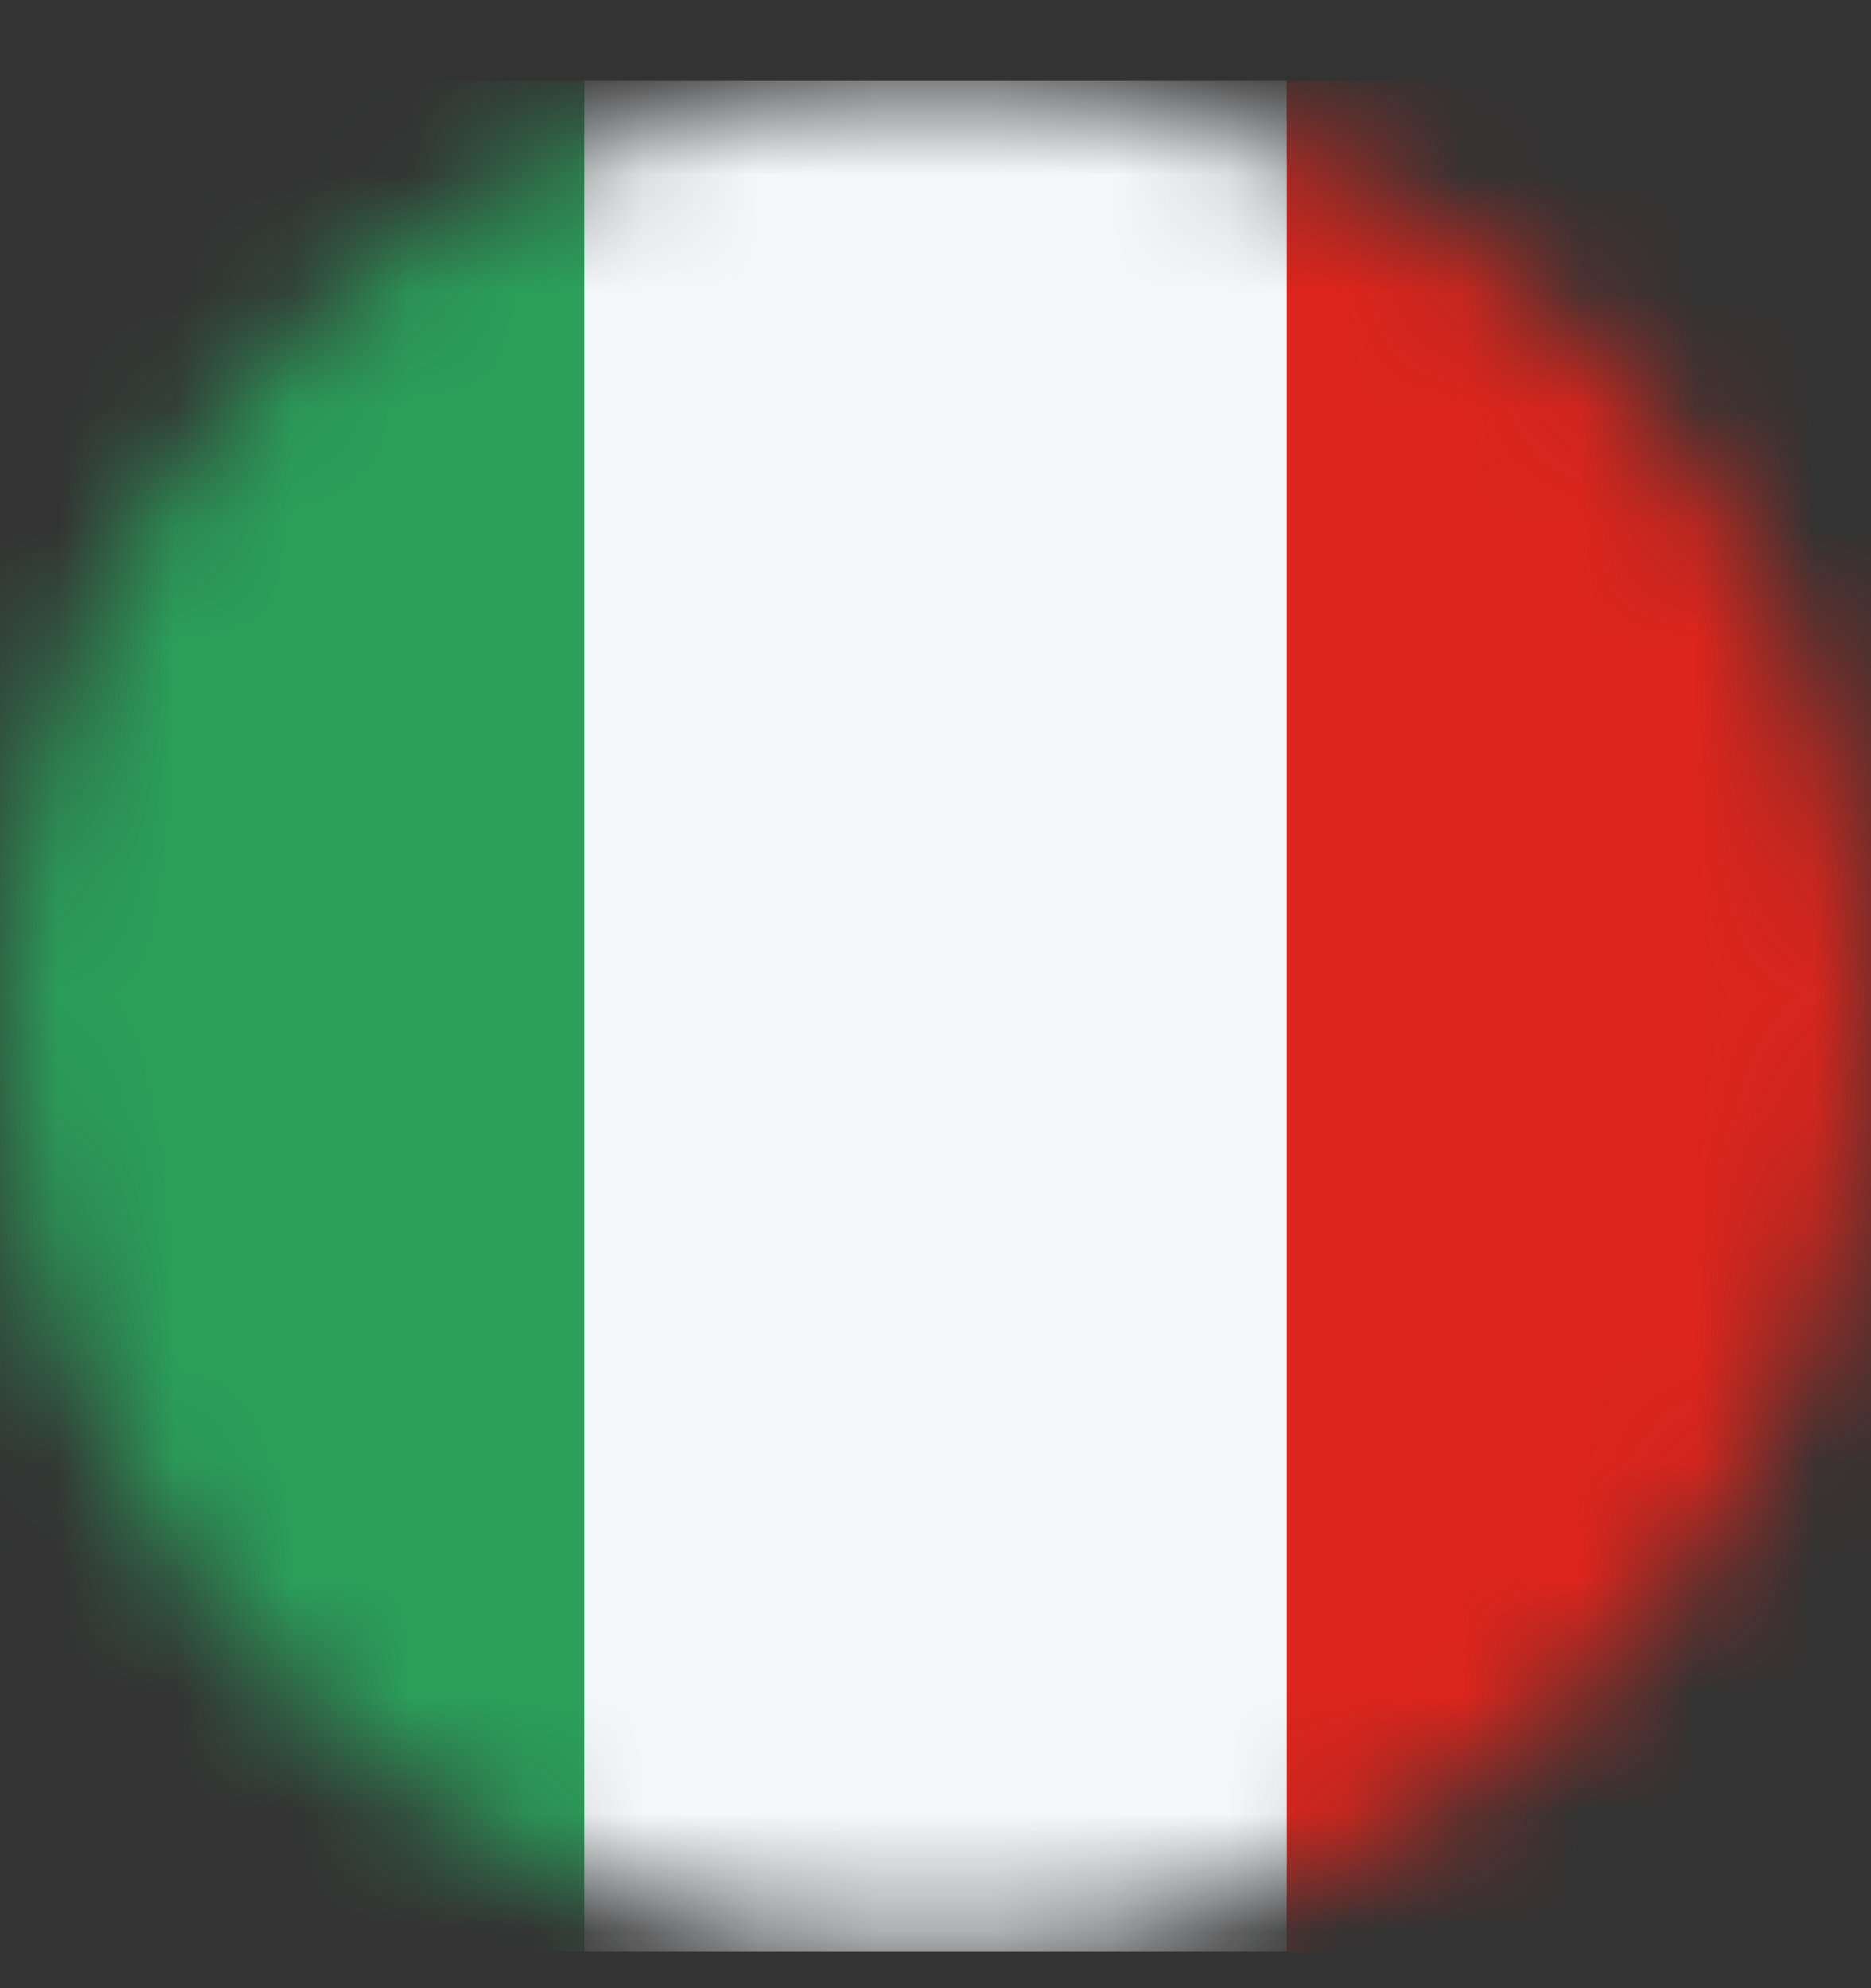 <svg width="16" height="17" viewBox="0 0 16 17" fill="none" xmlns="http://www.w3.org/2000/svg">
<rect x="0" y="0" width="16" height="17" fill="#333333" stroke="none"/>
<g clip-path="url(#clip0_439_75)">
<mask id="mask0_439_75" style="mask-type:alpha" maskUnits="userSpaceOnUse" x="0" y="0" width="16" height="17">
<path d="M8 16.69C12.418 16.69 16 13.108 16 8.69C16 4.272 12.418 0.69 8 0.69C3.582 0.69 0 4.272 0 8.69C0 13.108 3.582 16.69 8 16.69Z" fill="#C4C4C4"/>
</mask>
<g mask="url(#mask0_439_75)">
<path d="M16 0.69H0V16.69H16V0.69Z" fill="#F5F8FB"/>
<path d="M5 0.69H0V16.69H5V0.69Z" fill="#2B9F5A"/>
<path d="M16 0.69H11V16.69H16V0.69Z" fill="#DC251C"/>
</g>
</g>
<defs>
<clipPath id="clip0_439_75">
<rect width="16" height="16" fill="white" transform="translate(0 0.69)"/>
</clipPath>
</defs>
</svg>
